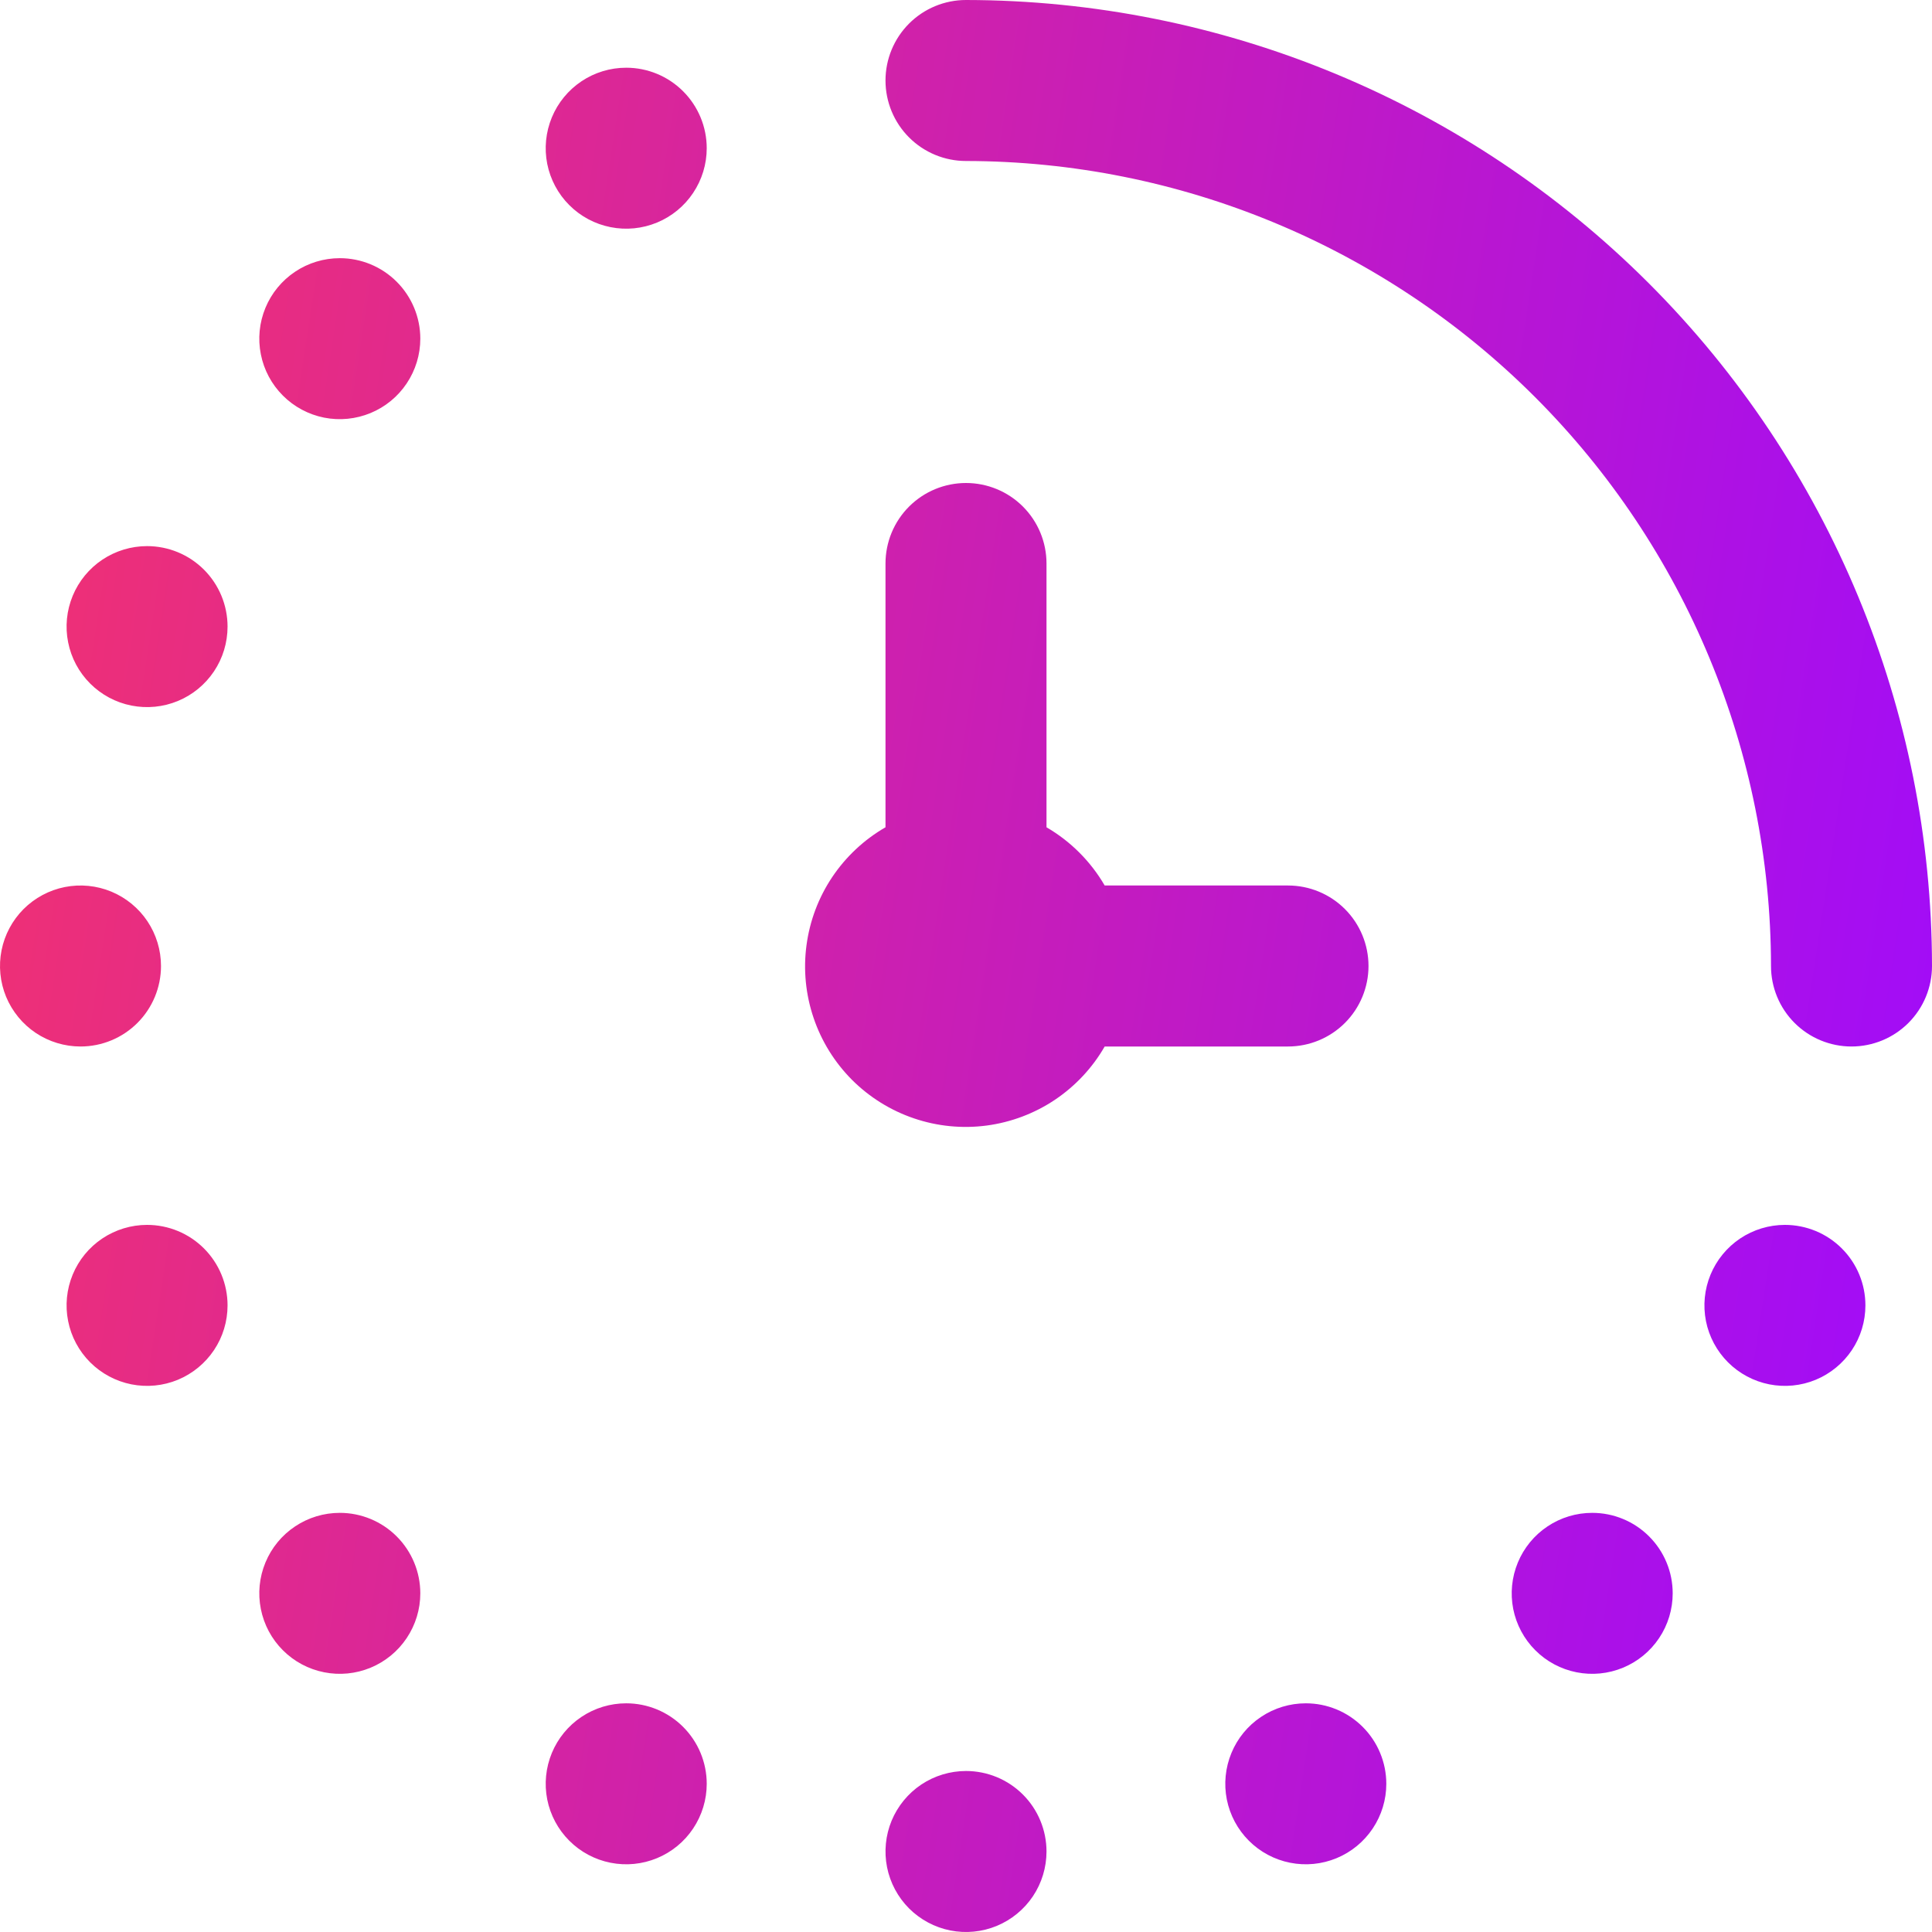 <svg width="60" height="60" viewBox="0 0 60 60" fill="none" xmlns="http://www.w3.org/2000/svg">
<g clip-path="url(#clip0_297_1637)">
<path d="M60 30C60 30.663 59.737 31.299 59.268 31.768C58.799 32.237 58.163 32.5 57.5 32.5C56.837 32.5 56.201 32.237 55.732 31.768C55.263 31.299 55 30.663 55 30C54.993 23.372 52.356 17.017 47.67 12.33C42.983 7.644 36.628 5.007 30 5C29.337 5 28.701 4.737 28.232 4.268C27.763 3.799 27.5 3.163 27.5 2.5C27.5 1.837 27.763 1.201 28.232 0.732C28.701 0.263 29.337 0 30 0C37.954 0.009 45.58 3.172 51.204 8.796C56.828 14.421 59.991 22.046 60 30ZM40 32.5C40.663 32.5 41.299 32.237 41.768 31.768C42.237 31.299 42.5 30.663 42.5 30C42.5 29.337 42.237 28.701 41.768 28.232C41.299 27.763 40.663 27.5 40 27.5H34.307C33.872 26.751 33.249 26.128 32.5 25.692V17.5C32.5 16.837 32.237 16.201 31.768 15.732C31.299 15.263 30.663 15 30 15C29.337 15 28.701 15.263 28.232 15.732C27.763 16.201 27.5 16.837 27.5 17.5V25.692C26.837 26.074 26.271 26.604 25.845 27.239C25.419 27.875 25.146 28.601 25.046 29.359C24.945 30.117 25.021 30.889 25.267 31.613C25.512 32.338 25.922 32.996 26.462 33.538C27.004 34.078 27.662 34.488 28.387 34.733C29.111 34.979 29.883 35.055 30.641 34.955C31.399 34.854 32.125 34.581 32.761 34.155C33.396 33.729 33.926 33.163 34.307 32.5H40ZM4.567 16.96C4.073 16.96 3.59 17.107 3.179 17.381C2.767 17.656 2.447 18.047 2.258 18.503C2.069 18.96 2.019 19.463 2.116 19.948C2.212 20.433 2.45 20.878 2.8 21.228C3.149 21.577 3.595 21.816 4.08 21.912C4.565 22.008 5.067 21.959 5.524 21.77C5.981 21.581 6.371 21.26 6.646 20.849C6.921 20.438 7.067 19.954 7.067 19.46C7.067 18.797 6.804 18.161 6.335 17.692C5.866 17.223 5.231 16.96 4.567 16.96ZM5 30C5 29.506 4.853 29.022 4.579 28.611C4.304 28.2 3.914 27.88 3.457 27.69C3 27.501 2.497 27.452 2.012 27.548C1.527 27.645 1.082 27.883 0.732 28.232C0.383 28.582 0.145 29.027 0.048 29.512C-0.048 29.997 0.001 30.5 0.19 30.957C0.38 31.413 0.7 31.804 1.111 32.079C1.522 32.353 2.006 32.5 2.5 32.5C3.163 32.5 3.799 32.237 4.268 31.768C4.737 31.299 5 30.663 5 30ZM30 55C29.506 55 29.022 55.147 28.611 55.421C28.2 55.696 27.88 56.087 27.69 56.543C27.501 57 27.452 57.503 27.548 57.988C27.645 58.473 27.883 58.918 28.232 59.268C28.582 59.617 29.027 59.855 29.512 59.952C29.997 60.048 30.5 59.999 30.957 59.81C31.413 59.62 31.804 59.3 32.079 58.889C32.353 58.478 32.5 57.995 32.5 57.5C32.5 56.837 32.237 56.201 31.768 55.732C31.299 55.263 30.663 55 30 55ZM10.553 8.018C10.058 8.018 9.575 8.164 9.164 8.439C8.752 8.714 8.432 9.104 8.243 9.561C8.054 10.018 8.004 10.52 8.101 11.005C8.197 11.49 8.435 11.936 8.785 12.285C9.134 12.635 9.58 12.873 10.065 12.97C10.55 13.066 11.052 13.016 11.509 12.827C11.966 12.638 12.357 12.318 12.631 11.906C12.906 11.495 13.053 11.012 13.053 10.518C13.053 9.854 12.789 9.219 12.32 8.75C11.851 8.281 11.216 8.018 10.553 8.018ZM19.448 2.103C18.953 2.103 18.47 2.249 18.059 2.524C17.648 2.799 17.327 3.189 17.138 3.646C16.949 4.103 16.899 4.605 16.995 5.09C17.092 5.575 17.33 6.021 17.68 6.37C18.029 6.72 18.475 6.958 18.96 7.054C19.445 7.151 19.947 7.101 20.404 6.912C20.861 6.723 21.252 6.403 21.526 5.991C21.801 5.58 21.948 5.097 21.948 4.603C21.948 3.939 21.684 3.304 21.215 2.835C20.746 2.366 20.11 2.103 19.448 2.103ZM4.567 38.04C4.073 38.04 3.59 38.187 3.179 38.461C2.767 38.736 2.447 39.127 2.258 39.583C2.069 40.04 2.019 40.543 2.116 41.028C2.212 41.513 2.45 41.958 2.8 42.308C3.149 42.657 3.595 42.895 4.08 42.992C4.565 43.088 5.067 43.039 5.524 42.85C5.981 42.66 6.371 42.34 6.646 41.929C6.921 41.518 7.067 41.035 7.067 40.54C7.067 39.877 6.804 39.241 6.335 38.772C5.866 38.303 5.231 38.04 4.567 38.04ZM10.553 46.983C10.058 46.983 9.575 47.129 9.164 47.404C8.752 47.678 8.432 48.069 8.243 48.526C8.054 48.983 8.004 49.485 8.101 49.97C8.197 50.455 8.435 50.901 8.785 51.25C9.134 51.6 9.58 51.838 10.065 51.934C10.55 52.031 11.052 51.981 11.509 51.792C11.966 51.603 12.357 51.282 12.631 50.871C12.906 50.46 13.053 49.977 13.053 49.483C13.053 48.819 12.789 48.184 12.32 47.715C11.851 47.246 11.216 46.983 10.553 46.983ZM19.448 52.898C18.953 52.898 18.47 53.044 18.059 53.319C17.648 53.593 17.327 53.984 17.138 54.441C16.949 54.898 16.899 55.4 16.995 55.885C17.092 56.37 17.33 56.816 17.68 57.165C18.029 57.515 18.475 57.753 18.96 57.849C19.445 57.946 19.947 57.896 20.404 57.707C20.861 57.518 21.252 57.198 21.526 56.786C21.801 56.375 21.948 55.892 21.948 55.398C21.948 54.734 21.684 54.099 21.215 53.63C20.746 53.161 20.11 52.898 19.448 52.898ZM55.432 38.04C54.938 38.04 54.455 38.187 54.044 38.461C53.633 38.736 53.312 39.127 53.123 39.583C52.934 40.04 52.884 40.543 52.98 41.028C53.077 41.513 53.315 41.958 53.665 42.308C54.014 42.657 54.46 42.895 54.945 42.992C55.43 43.088 55.932 43.039 56.389 42.85C56.846 42.66 57.236 42.34 57.511 41.929C57.786 41.518 57.932 41.035 57.932 40.54C57.932 40.212 57.868 39.887 57.742 39.583C57.617 39.28 57.432 39.004 57.2 38.772C56.968 38.54 56.693 38.356 56.389 38.23C56.086 38.105 55.761 38.04 55.432 38.04ZM49.447 46.983C48.953 46.983 48.47 47.129 48.059 47.404C47.648 47.678 47.327 48.069 47.138 48.526C46.949 48.983 46.899 49.485 46.995 49.97C47.092 50.455 47.33 50.901 47.68 51.25C48.029 51.6 48.475 51.838 48.96 51.934C49.445 52.031 49.947 51.981 50.404 51.792C50.861 51.603 51.252 51.282 51.526 50.871C51.801 50.46 51.947 49.977 51.947 49.483C51.947 49.154 51.883 48.829 51.757 48.526C51.632 48.222 51.447 47.947 51.215 47.715C50.983 47.483 50.708 47.298 50.404 47.173C50.101 47.047 49.776 46.983 49.447 46.983ZM40.553 52.898C40.058 52.898 39.575 53.044 39.164 53.319C38.752 53.593 38.432 53.984 38.243 54.441C38.054 54.898 38.004 55.4 38.1 55.885C38.197 56.37 38.435 56.816 38.785 57.165C39.134 57.515 39.58 57.753 40.065 57.849C40.55 57.946 41.052 57.896 41.509 57.707C41.966 57.518 42.356 57.198 42.631 56.786C42.906 56.375 43.053 55.892 43.053 55.398C43.053 55.069 42.988 54.744 42.862 54.441C42.737 54.138 42.552 53.862 42.32 53.63C42.088 53.398 41.812 53.213 41.509 53.088C41.206 52.962 40.881 52.898 40.553 52.898Z" fill="url(#paint0_linear_297_1637)"/>
</g>
<defs>
<linearGradient id="paint0_linear_297_1637" x1="-6.167" y1="-4.924" x2="67.192" y2="6.305" gradientUnits="userSpaceOnUse">
<stop stop-color="#FC365F"/>
<stop offset="0.984" stop-color="#A00BFB"/>
</linearGradient>
<clipPath id="clip0_297_1637">
<rect width="60" height="60" fill="white"/>
</clipPath>
</defs>
</svg>
